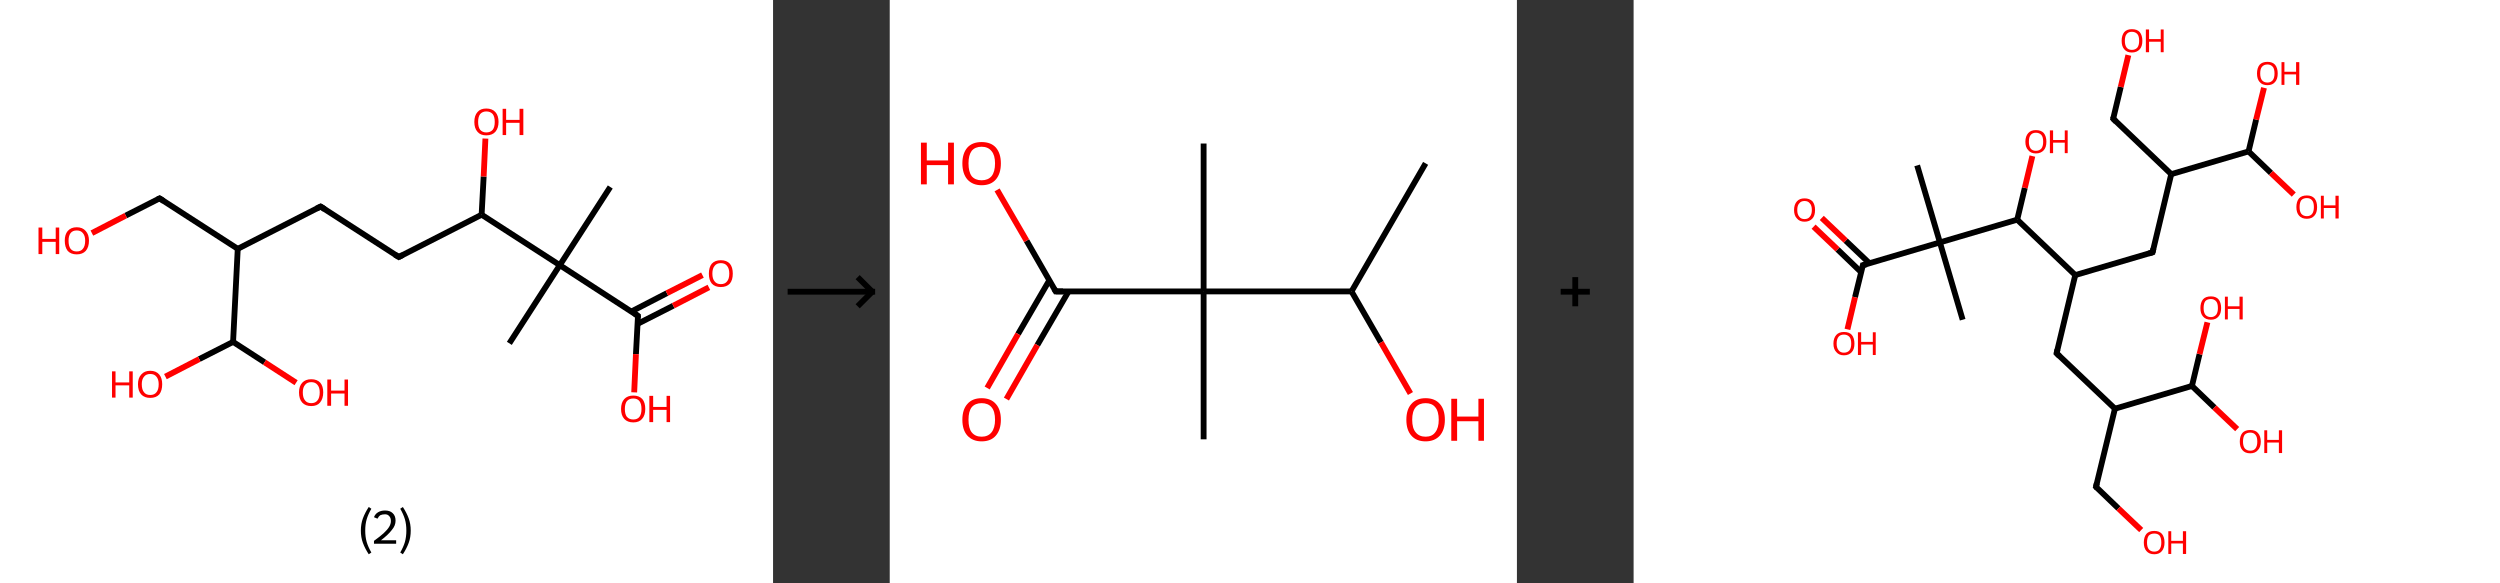 <?xml version='1.0' encoding='ASCII' standalone='yes'?>
<svg xmlns="http://www.w3.org/2000/svg" xmlns:xlink="http://www.w3.org/1999/xlink" version="1.1" width="857.0px" viewBox="0 0 857.0 200.0" height="200.0px">
  <rect x="0" y="0" width="857.0" height="200.0" fill="#333333" stroke="none"/>
  <g>
    <g transform="translate(0, 0) scale(1 1) "><!-- END OF HEADER -->
<rect style="opacity:1.0;fill:#FFFFFF;stroke:none" width="265.0" height="200.0" x="0.0" y="0.0"> </rect>
<path class="bond-0 atom-0 atom-1" d="M 209.2,64.1 L 191.9,90.9" style="fill:none;fill-rule:evenodd;stroke:#000000;stroke-width:2.0px;stroke-linecap:butt;stroke-linejoin:miter;stroke-opacity:1"/>
<path class="bond-1 atom-1 atom-2" d="M 191.9,90.9 L 174.6,117.7" style="fill:none;fill-rule:evenodd;stroke:#000000;stroke-width:2.0px;stroke-linecap:butt;stroke-linejoin:miter;stroke-opacity:1"/>
<path class="bond-2 atom-1 atom-3" d="M 191.9,90.9 L 218.7,108.3" style="fill:none;fill-rule:evenodd;stroke:#000000;stroke-width:2.0px;stroke-linecap:butt;stroke-linejoin:miter;stroke-opacity:1"/>
<path class="bond-3 atom-3 atom-4" d="M 218.6,111.0 L 230.8,104.8" style="fill:none;fill-rule:evenodd;stroke:#000000;stroke-width:2.0px;stroke-linecap:butt;stroke-linejoin:miter;stroke-opacity:1"/>
<path class="bond-3 atom-3 atom-4" d="M 230.8,104.8 L 243.0,98.5" style="fill:none;fill-rule:evenodd;stroke:#FF0000;stroke-width:2.0px;stroke-linecap:butt;stroke-linejoin:miter;stroke-opacity:1"/>
<path class="bond-3 atom-3 atom-4" d="M 216.4,106.8 L 228.6,100.5" style="fill:none;fill-rule:evenodd;stroke:#000000;stroke-width:2.0px;stroke-linecap:butt;stroke-linejoin:miter;stroke-opacity:1"/>
<path class="bond-3 atom-3 atom-4" d="M 228.6,100.5 L 240.8,94.3" style="fill:none;fill-rule:evenodd;stroke:#FF0000;stroke-width:2.0px;stroke-linecap:butt;stroke-linejoin:miter;stroke-opacity:1"/>
<path class="bond-4 atom-3 atom-5" d="M 218.7,108.3 L 218.0,121.4" style="fill:none;fill-rule:evenodd;stroke:#000000;stroke-width:2.0px;stroke-linecap:butt;stroke-linejoin:miter;stroke-opacity:1"/>
<path class="bond-4 atom-3 atom-5" d="M 218.0,121.4 L 217.4,134.5" style="fill:none;fill-rule:evenodd;stroke:#FF0000;stroke-width:2.0px;stroke-linecap:butt;stroke-linejoin:miter;stroke-opacity:1"/>
<path class="bond-5 atom-1 atom-6" d="M 191.9,90.9 L 165.1,73.6" style="fill:none;fill-rule:evenodd;stroke:#000000;stroke-width:2.0px;stroke-linecap:butt;stroke-linejoin:miter;stroke-opacity:1"/>
<path class="bond-6 atom-6 atom-7" d="M 165.1,73.6 L 165.8,60.5" style="fill:none;fill-rule:evenodd;stroke:#000000;stroke-width:2.0px;stroke-linecap:butt;stroke-linejoin:miter;stroke-opacity:1"/>
<path class="bond-6 atom-6 atom-7" d="M 165.8,60.5 L 166.4,47.5" style="fill:none;fill-rule:evenodd;stroke:#FF0000;stroke-width:2.0px;stroke-linecap:butt;stroke-linejoin:miter;stroke-opacity:1"/>
<path class="bond-7 atom-6 atom-8" d="M 165.1,73.6 L 136.7,88.1" style="fill:none;fill-rule:evenodd;stroke:#000000;stroke-width:2.0px;stroke-linecap:butt;stroke-linejoin:miter;stroke-opacity:1"/>
<path class="bond-8 atom-8 atom-9" d="M 136.7,88.1 L 109.9,70.8" style="fill:none;fill-rule:evenodd;stroke:#000000;stroke-width:2.0px;stroke-linecap:butt;stroke-linejoin:miter;stroke-opacity:1"/>
<path class="bond-9 atom-9 atom-10" d="M 109.9,70.8 L 81.5,85.3" style="fill:none;fill-rule:evenodd;stroke:#000000;stroke-width:2.0px;stroke-linecap:butt;stroke-linejoin:miter;stroke-opacity:1"/>
<path class="bond-10 atom-10 atom-11" d="M 81.5,85.3 L 54.7,68.0" style="fill:none;fill-rule:evenodd;stroke:#000000;stroke-width:2.0px;stroke-linecap:butt;stroke-linejoin:miter;stroke-opacity:1"/>
<path class="bond-11 atom-11 atom-12" d="M 54.7,68.0 L 43.1,73.9" style="fill:none;fill-rule:evenodd;stroke:#000000;stroke-width:2.0px;stroke-linecap:butt;stroke-linejoin:miter;stroke-opacity:1"/>
<path class="bond-11 atom-11 atom-12" d="M 43.1,73.9 L 31.5,79.9" style="fill:none;fill-rule:evenodd;stroke:#FF0000;stroke-width:2.0px;stroke-linecap:butt;stroke-linejoin:miter;stroke-opacity:1"/>
<path class="bond-12 atom-10 atom-13" d="M 81.5,85.3 L 79.9,117.2" style="fill:none;fill-rule:evenodd;stroke:#000000;stroke-width:2.0px;stroke-linecap:butt;stroke-linejoin:miter;stroke-opacity:1"/>
<path class="bond-13 atom-13 atom-14" d="M 79.9,117.2 L 68.3,123.1" style="fill:none;fill-rule:evenodd;stroke:#000000;stroke-width:2.0px;stroke-linecap:butt;stroke-linejoin:miter;stroke-opacity:1"/>
<path class="bond-13 atom-13 atom-14" d="M 68.3,123.1 L 56.7,129.1" style="fill:none;fill-rule:evenodd;stroke:#FF0000;stroke-width:2.0px;stroke-linecap:butt;stroke-linejoin:miter;stroke-opacity:1"/>
<path class="bond-14 atom-13 atom-15" d="M 79.9,117.2 L 90.7,124.2" style="fill:none;fill-rule:evenodd;stroke:#000000;stroke-width:2.0px;stroke-linecap:butt;stroke-linejoin:miter;stroke-opacity:1"/>
<path class="bond-14 atom-13 atom-15" d="M 90.7,124.2 L 101.5,131.2" style="fill:none;fill-rule:evenodd;stroke:#FF0000;stroke-width:2.0px;stroke-linecap:butt;stroke-linejoin:miter;stroke-opacity:1"/>
<path d="M 217.4,107.4 L 218.7,108.3 L 218.7,108.9" style="fill:none;stroke:#000000;stroke-width:2.0px;stroke-linecap:butt;stroke-linejoin:miter;stroke-opacity:1;"/>
<path d="M 138.1,87.4 L 136.7,88.1 L 135.4,87.3" style="fill:none;stroke:#000000;stroke-width:2.0px;stroke-linecap:butt;stroke-linejoin:miter;stroke-opacity:1;"/>
<path d="M 111.3,71.7 L 109.9,70.8 L 108.5,71.5" style="fill:none;stroke:#000000;stroke-width:2.0px;stroke-linecap:butt;stroke-linejoin:miter;stroke-opacity:1;"/>
<path d="M 56.1,68.9 L 54.7,68.0 L 54.1,68.3" style="fill:none;stroke:#000000;stroke-width:2.0px;stroke-linecap:butt;stroke-linejoin:miter;stroke-opacity:1;"/>
<path class="atom-4" d="M 243.0 93.8 Q 243.0 91.6, 244.0 90.4 Q 245.1 89.2, 247.1 89.2 Q 249.1 89.2, 250.2 90.4 Q 251.2 91.6, 251.2 93.8 Q 251.2 96.0, 250.2 97.2 Q 249.1 98.4, 247.1 98.4 Q 245.1 98.4, 244.0 97.2 Q 243.0 96.0, 243.0 93.8 M 247.1 97.4 Q 248.5 97.4, 249.2 96.5 Q 250.0 95.6, 250.0 93.8 Q 250.0 92.0, 249.2 91.1 Q 248.5 90.2, 247.1 90.2 Q 245.7 90.2, 245.0 91.1 Q 244.2 92.0, 244.2 93.8 Q 244.2 95.6, 245.0 96.5 Q 245.7 97.4, 247.1 97.4 " fill="#FF0000"/>
<path class="atom-5" d="M 212.9 140.2 Q 212.9 138.0, 214.0 136.8 Q 215.1 135.6, 217.1 135.6 Q 219.1 135.6, 220.2 136.8 Q 221.2 138.0, 221.2 140.2 Q 221.2 142.4, 220.1 143.6 Q 219.1 144.8, 217.1 144.8 Q 215.1 144.8, 214.0 143.6 Q 212.9 142.4, 212.9 140.2 M 217.1 143.8 Q 218.5 143.8, 219.2 142.9 Q 219.9 142.0, 219.9 140.2 Q 219.9 138.4, 219.2 137.5 Q 218.5 136.6, 217.1 136.6 Q 215.7 136.6, 214.9 137.5 Q 214.2 138.4, 214.2 140.2 Q 214.2 142.0, 214.9 142.9 Q 215.7 143.8, 217.1 143.8 " fill="#FF0000"/>
<path class="atom-5" d="M 222.6 135.7 L 223.9 135.7 L 223.9 139.5 L 228.5 139.5 L 228.5 135.7 L 229.7 135.7 L 229.7 144.7 L 228.5 144.7 L 228.5 140.5 L 223.9 140.5 L 223.9 144.7 L 222.6 144.7 L 222.6 135.7 " fill="#FF0000"/>
<path class="atom-7" d="M 162.6 41.8 Q 162.6 39.6, 163.7 38.4 Q 164.7 37.2, 166.7 37.2 Q 168.7 37.2, 169.8 38.4 Q 170.9 39.6, 170.9 41.8 Q 170.9 43.9, 169.8 45.2 Q 168.7 46.4, 166.7 46.4 Q 164.7 46.4, 163.7 45.2 Q 162.6 44.0, 162.6 41.8 M 166.7 45.4 Q 168.1 45.4, 168.9 44.5 Q 169.6 43.6, 169.6 41.8 Q 169.6 40.0, 168.9 39.1 Q 168.1 38.2, 166.7 38.2 Q 165.4 38.2, 164.6 39.1 Q 163.9 40.0, 163.9 41.8 Q 163.9 43.6, 164.6 44.5 Q 165.4 45.4, 166.7 45.4 " fill="#FF0000"/>
<path class="atom-7" d="M 172.3 37.3 L 173.5 37.3 L 173.5 41.1 L 178.1 41.1 L 178.1 37.3 L 179.4 37.3 L 179.4 46.3 L 178.1 46.3 L 178.1 42.1 L 173.5 42.1 L 173.5 46.3 L 172.3 46.3 L 172.3 37.3 " fill="#FF0000"/>
<path class="atom-12" d="M 13.2 78.0 L 14.5 78.0 L 14.5 81.9 L 19.1 81.9 L 19.1 78.0 L 20.3 78.0 L 20.3 87.1 L 19.1 87.1 L 19.1 82.9 L 14.5 82.9 L 14.5 87.1 L 13.2 87.1 L 13.2 78.0 " fill="#FF0000"/>
<path class="atom-12" d="M 22.2 82.5 Q 22.2 80.4, 23.2 79.2 Q 24.3 77.9, 26.3 77.9 Q 28.3 77.9, 29.4 79.2 Q 30.5 80.4, 30.5 82.5 Q 30.5 84.7, 29.4 86.0 Q 28.3 87.2, 26.3 87.2 Q 24.3 87.2, 23.2 86.0 Q 22.2 84.7, 22.2 82.5 M 26.3 86.2 Q 27.7 86.2, 28.4 85.3 Q 29.2 84.4, 29.2 82.5 Q 29.2 80.8, 28.4 79.9 Q 27.7 79.0, 26.3 79.0 Q 24.9 79.0, 24.2 79.9 Q 23.5 80.8, 23.5 82.5 Q 23.5 84.4, 24.2 85.3 Q 24.9 86.2, 26.3 86.2 " fill="#FF0000"/>
<path class="atom-14" d="M 38.4 127.3 L 39.6 127.3 L 39.6 131.1 L 44.3 131.1 L 44.3 127.3 L 45.5 127.3 L 45.5 136.3 L 44.3 136.3 L 44.3 132.1 L 39.6 132.1 L 39.6 136.3 L 38.4 136.3 L 38.4 127.3 " fill="#FF0000"/>
<path class="atom-14" d="M 47.3 131.7 Q 47.3 129.6, 48.4 128.4 Q 49.5 127.1, 51.5 127.1 Q 53.5 127.1, 54.6 128.4 Q 55.6 129.6, 55.6 131.7 Q 55.6 133.9, 54.6 135.2 Q 53.5 136.4, 51.5 136.4 Q 49.5 136.4, 48.4 135.2 Q 47.3 134.0, 47.3 131.7 M 51.5 135.4 Q 52.9 135.4, 53.6 134.5 Q 54.4 133.6, 54.4 131.7 Q 54.4 130.0, 53.6 129.1 Q 52.9 128.2, 51.5 128.2 Q 50.1 128.2, 49.4 129.1 Q 48.6 130.0, 48.6 131.7 Q 48.6 133.6, 49.4 134.5 Q 50.1 135.4, 51.5 135.4 " fill="#FF0000"/>
<path class="atom-15" d="M 102.5 134.5 Q 102.5 132.4, 103.6 131.2 Q 104.7 130.0, 106.7 130.0 Q 108.7 130.0, 109.8 131.2 Q 110.8 132.4, 110.8 134.5 Q 110.8 136.7, 109.7 138.0 Q 108.7 139.2, 106.7 139.2 Q 104.7 139.2, 103.6 138.0 Q 102.5 136.8, 102.5 134.5 M 106.7 138.2 Q 108.1 138.2, 108.8 137.3 Q 109.6 136.4, 109.6 134.5 Q 109.6 132.8, 108.8 131.9 Q 108.1 131.0, 106.7 131.0 Q 105.3 131.0, 104.6 131.9 Q 103.8 132.8, 103.8 134.5 Q 103.8 136.4, 104.6 137.3 Q 105.3 138.2, 106.7 138.2 " fill="#FF0000"/>
<path class="atom-15" d="M 112.2 130.1 L 113.5 130.1 L 113.5 133.9 L 118.1 133.9 L 118.1 130.1 L 119.3 130.1 L 119.3 139.1 L 118.1 139.1 L 118.1 134.9 L 113.5 134.9 L 113.5 139.1 L 112.2 139.1 L 112.2 130.1 " fill="#FF0000"/>
<path class="legend" d="M 123.7 181.9 Q 123.7 179.6, 124.4 177.7 Q 125.1 175.8, 126.4 173.8 L 127.3 174.4 Q 126.2 176.3, 125.7 178.0 Q 125.2 179.7, 125.2 181.9 Q 125.2 184.0, 125.7 185.8 Q 126.2 187.5, 127.3 189.4 L 126.4 190.0 Q 125.1 188.0, 124.4 186.1 Q 123.7 184.2, 123.7 181.9 " fill="#000000"/>
<path class="legend" d="M 128.2 177.3 Q 128.6 176.2, 129.6 175.6 Q 130.6 175.0, 132.0 175.0 Q 133.7 175.0, 134.6 175.9 Q 135.6 176.8, 135.6 178.5 Q 135.6 180.2, 134.3 181.7 Q 133.1 183.3, 130.6 185.2 L 135.8 185.2 L 135.8 186.4 L 128.2 186.4 L 128.2 185.4 Q 130.3 183.9, 131.5 182.8 Q 132.8 181.6, 133.4 180.6 Q 134.0 179.6, 134.0 178.6 Q 134.0 177.5, 133.4 176.9 Q 132.9 176.3, 132.0 176.3 Q 131.1 176.3, 130.4 176.6 Q 129.8 177.0, 129.4 177.8 L 128.2 177.3 " fill="#000000"/>
<path class="legend" d="M 140.8 181.9 Q 140.8 184.2, 140.1 186.1 Q 139.4 188.0, 138.1 190.0 L 137.2 189.4 Q 138.3 187.5, 138.8 185.8 Q 139.3 184.0, 139.3 181.9 Q 139.3 179.7, 138.8 178.0 Q 138.3 176.3, 137.2 174.4 L 138.1 173.8 Q 139.4 175.8, 140.1 177.7 Q 140.8 179.6, 140.8 181.9 " fill="#000000"/>
</g>
    <g transform="translate(265.0, 0) scale(1 1) "><line x1="5" y1="100" x2="35" y2="100" style="stroke:rgb(0,0,0);stroke-width:2"/>
  <line x1="34" y1="100" x2="29" y2="95" style="stroke:rgb(0,0,0);stroke-width:2"/>
  <line x1="34" y1="100" x2="29" y2="105" style="stroke:rgb(0,0,0);stroke-width:2"/>
</g>
    <g transform="translate(305.0, 0) scale(1 1) "><!-- END OF HEADER -->
<rect style="opacity:1.0;fill:#FFFFFF;stroke:none" width="215.0" height="200.0" x="0.0" y="0.0"> </rect>
<path class="bond-0 atom-0 atom-1" d="M 183.7,56.0 L 158.3,99.9" style="fill:none;fill-rule:evenodd;stroke:#000000;stroke-width:2.0px;stroke-linecap:butt;stroke-linejoin:miter;stroke-opacity:1"/>
<path class="bond-1 atom-1 atom-2" d="M 158.3,99.9 L 168.4,117.4" style="fill:none;fill-rule:evenodd;stroke:#000000;stroke-width:2.0px;stroke-linecap:butt;stroke-linejoin:miter;stroke-opacity:1"/>
<path class="bond-1 atom-1 atom-2" d="M 168.4,117.4 L 178.5,134.9" style="fill:none;fill-rule:evenodd;stroke:#FF0000;stroke-width:2.0px;stroke-linecap:butt;stroke-linejoin:miter;stroke-opacity:1"/>
<path class="bond-2 atom-1 atom-3" d="M 158.3,99.9 L 107.6,99.9" style="fill:none;fill-rule:evenodd;stroke:#000000;stroke-width:2.0px;stroke-linecap:butt;stroke-linejoin:miter;stroke-opacity:1"/>
<path class="bond-3 atom-3 atom-4" d="M 107.6,99.9 L 107.6,49.2" style="fill:none;fill-rule:evenodd;stroke:#000000;stroke-width:2.0px;stroke-linecap:butt;stroke-linejoin:miter;stroke-opacity:1"/>
<path class="bond-4 atom-3 atom-5" d="M 107.6,99.9 L 107.6,150.6" style="fill:none;fill-rule:evenodd;stroke:#000000;stroke-width:2.0px;stroke-linecap:butt;stroke-linejoin:miter;stroke-opacity:1"/>
<path class="bond-5 atom-3 atom-6" d="M 107.6,99.9 L 56.9,99.9" style="fill:none;fill-rule:evenodd;stroke:#000000;stroke-width:2.0px;stroke-linecap:butt;stroke-linejoin:miter;stroke-opacity:1"/>
<path class="bond-6 atom-6 atom-7" d="M 54.7,96.1 L 44.0,114.5" style="fill:none;fill-rule:evenodd;stroke:#000000;stroke-width:2.0px;stroke-linecap:butt;stroke-linejoin:miter;stroke-opacity:1"/>
<path class="bond-6 atom-6 atom-7" d="M 44.0,114.5 L 33.4,133.0" style="fill:none;fill-rule:evenodd;stroke:#FF0000;stroke-width:2.0px;stroke-linecap:butt;stroke-linejoin:miter;stroke-opacity:1"/>
<path class="bond-6 atom-6 atom-7" d="M 61.3,99.9 L 50.6,118.3" style="fill:none;fill-rule:evenodd;stroke:#000000;stroke-width:2.0px;stroke-linecap:butt;stroke-linejoin:miter;stroke-opacity:1"/>
<path class="bond-6 atom-6 atom-7" d="M 50.6,118.3 L 40.0,136.8" style="fill:none;fill-rule:evenodd;stroke:#FF0000;stroke-width:2.0px;stroke-linecap:butt;stroke-linejoin:miter;stroke-opacity:1"/>
<path class="bond-7 atom-6 atom-8" d="M 56.9,99.9 L 46.9,82.5" style="fill:none;fill-rule:evenodd;stroke:#000000;stroke-width:2.0px;stroke-linecap:butt;stroke-linejoin:miter;stroke-opacity:1"/>
<path class="bond-7 atom-6 atom-8" d="M 46.9,82.5 L 36.8,65.1" style="fill:none;fill-rule:evenodd;stroke:#FF0000;stroke-width:2.0px;stroke-linecap:butt;stroke-linejoin:miter;stroke-opacity:1"/>
<path d="M 59.4,99.9 L 56.9,99.9 L 56.4,99.0" style="fill:none;stroke:#000000;stroke-width:2.0px;stroke-linecap:butt;stroke-linejoin:miter;stroke-opacity:1;"/>
<path class="atom-2" d="M 177.1 143.9 Q 177.1 140.4, 178.8 138.5 Q 180.5 136.5, 183.7 136.5 Q 186.9 136.5, 188.6 138.5 Q 190.3 140.4, 190.3 143.9 Q 190.3 147.3, 188.6 149.3 Q 186.8 151.3, 183.7 151.3 Q 180.5 151.3, 178.8 149.3 Q 177.1 147.4, 177.1 143.9 M 183.7 149.7 Q 185.9 149.7, 187.0 148.2 Q 188.2 146.7, 188.2 143.9 Q 188.2 141.0, 187.0 139.6 Q 185.9 138.2, 183.7 138.2 Q 181.5 138.2, 180.3 139.6 Q 179.1 141.0, 179.1 143.9 Q 179.1 146.8, 180.3 148.2 Q 181.5 149.7, 183.7 149.7 " fill="#FF0000"/>
<path class="atom-2" d="M 192.5 136.7 L 194.5 136.7 L 194.5 142.8 L 201.8 142.8 L 201.8 136.7 L 203.7 136.7 L 203.7 151.1 L 201.8 151.1 L 201.8 144.4 L 194.5 144.4 L 194.5 151.1 L 192.5 151.1 L 192.5 136.7 " fill="#FF0000"/>
<path class="atom-7" d="M 24.9 143.9 Q 24.9 140.4, 26.6 138.5 Q 28.3 136.5, 31.5 136.5 Q 34.7 136.5, 36.4 138.5 Q 38.1 140.4, 38.1 143.9 Q 38.1 147.3, 36.4 149.3 Q 34.7 151.3, 31.5 151.3 Q 28.4 151.3, 26.6 149.3 Q 24.9 147.4, 24.9 143.9 M 31.5 149.7 Q 33.7 149.7, 34.9 148.2 Q 36.1 146.7, 36.1 143.9 Q 36.1 141.0, 34.9 139.6 Q 33.7 138.2, 31.5 138.2 Q 29.3 138.2, 28.1 139.6 Q 27.0 141.0, 27.0 143.9 Q 27.0 146.8, 28.1 148.2 Q 29.3 149.7, 31.5 149.7 " fill="#FF0000"/>
<path class="atom-8" d="M 10.7 48.9 L 12.7 48.9 L 12.7 55.0 L 20.0 55.0 L 20.0 48.9 L 22.0 48.9 L 22.0 63.2 L 20.0 63.2 L 20.0 56.6 L 12.7 56.6 L 12.7 63.2 L 10.7 63.2 L 10.7 48.9 " fill="#FF0000"/>
<path class="atom-8" d="M 24.9 56.0 Q 24.9 52.6, 26.6 50.6 Q 28.3 48.7, 31.5 48.7 Q 34.7 48.7, 36.4 50.6 Q 38.1 52.6, 38.1 56.0 Q 38.1 59.5, 36.4 61.5 Q 34.7 63.5, 31.5 63.5 Q 28.4 63.5, 26.6 61.5 Q 24.9 59.5, 24.9 56.0 M 31.5 61.8 Q 33.7 61.8, 34.9 60.4 Q 36.1 58.9, 36.1 56.0 Q 36.1 53.2, 34.9 51.8 Q 33.7 50.3, 31.5 50.3 Q 29.3 50.3, 28.1 51.7 Q 27.0 53.2, 27.0 56.0 Q 27.0 58.9, 28.1 60.4 Q 29.3 61.8, 31.5 61.8 " fill="#FF0000"/>
</g>
    <g transform="translate(520.0, 0) scale(1 1) "><line x1="15" y1="100" x2="25" y2="100" style="stroke:rgb(0,0,0);stroke-width:2"/>
  <line x1="20" y1="95" x2="20" y2="105" style="stroke:rgb(0,0,0);stroke-width:2"/>
</g>
    <g transform="translate(560.0, 0) scale(1 1) "><!-- END OF HEADER -->
<rect style="opacity:1.0;fill:#FFFFFF;stroke:none" width="297.0" height="200.0" x="0.0" y="0.0"> </rect>
<path class="bond-0 atom-0 atom-1" d="M 97.2,56.7 L 105.0,83.1" style="fill:none;fill-rule:evenodd;stroke:#000000;stroke-width:2.0px;stroke-linecap:butt;stroke-linejoin:miter;stroke-opacity:1"/>
<path class="bond-1 atom-1 atom-2" d="M 105.0,83.1 L 112.8,109.6" style="fill:none;fill-rule:evenodd;stroke:#000000;stroke-width:2.0px;stroke-linecap:butt;stroke-linejoin:miter;stroke-opacity:1"/>
<path class="bond-2 atom-1 atom-3" d="M 105.0,83.1 L 78.6,90.9" style="fill:none;fill-rule:evenodd;stroke:#000000;stroke-width:2.0px;stroke-linecap:butt;stroke-linejoin:miter;stroke-opacity:1"/>
<path class="bond-3 atom-3 atom-4" d="M 80.9,90.3 L 72.7,82.5" style="fill:none;fill-rule:evenodd;stroke:#000000;stroke-width:2.0px;stroke-linecap:butt;stroke-linejoin:miter;stroke-opacity:1"/>
<path class="bond-3 atom-3 atom-4" d="M 72.7,82.5 L 64.5,74.7" style="fill:none;fill-rule:evenodd;stroke:#FF0000;stroke-width:2.0px;stroke-linecap:butt;stroke-linejoin:miter;stroke-opacity:1"/>
<path class="bond-3 atom-3 atom-4" d="M 78.0,93.3 L 69.9,85.5" style="fill:none;fill-rule:evenodd;stroke:#000000;stroke-width:2.0px;stroke-linecap:butt;stroke-linejoin:miter;stroke-opacity:1"/>
<path class="bond-3 atom-3 atom-4" d="M 69.9,85.5 L 61.7,77.7" style="fill:none;fill-rule:evenodd;stroke:#FF0000;stroke-width:2.0px;stroke-linecap:butt;stroke-linejoin:miter;stroke-opacity:1"/>
<path class="bond-4 atom-3 atom-5" d="M 78.6,90.9 L 75.9,101.9" style="fill:none;fill-rule:evenodd;stroke:#000000;stroke-width:2.0px;stroke-linecap:butt;stroke-linejoin:miter;stroke-opacity:1"/>
<path class="bond-4 atom-3 atom-5" d="M 75.9,101.9 L 73.3,112.9" style="fill:none;fill-rule:evenodd;stroke:#FF0000;stroke-width:2.0px;stroke-linecap:butt;stroke-linejoin:miter;stroke-opacity:1"/>
<path class="bond-5 atom-1 atom-6" d="M 105.0,83.1 L 131.5,75.3" style="fill:none;fill-rule:evenodd;stroke:#000000;stroke-width:2.0px;stroke-linecap:butt;stroke-linejoin:miter;stroke-opacity:1"/>
<path class="bond-6 atom-6 atom-7" d="M 131.5,75.3 L 134.1,64.4" style="fill:none;fill-rule:evenodd;stroke:#000000;stroke-width:2.0px;stroke-linecap:butt;stroke-linejoin:miter;stroke-opacity:1"/>
<path class="bond-6 atom-6 atom-7" d="M 134.1,64.4 L 136.7,53.5" style="fill:none;fill-rule:evenodd;stroke:#FF0000;stroke-width:2.0px;stroke-linecap:butt;stroke-linejoin:miter;stroke-opacity:1"/>
<path class="bond-7 atom-6 atom-8" d="M 131.5,75.3 L 151.4,94.3" style="fill:none;fill-rule:evenodd;stroke:#000000;stroke-width:2.0px;stroke-linecap:butt;stroke-linejoin:miter;stroke-opacity:1"/>
<path class="bond-8 atom-8 atom-9" d="M 151.4,94.3 L 145.0,121.1" style="fill:none;fill-rule:evenodd;stroke:#000000;stroke-width:2.0px;stroke-linecap:butt;stroke-linejoin:miter;stroke-opacity:1"/>
<path class="bond-9 atom-9 atom-10" d="M 145.0,121.1 L 165.0,140.1" style="fill:none;fill-rule:evenodd;stroke:#000000;stroke-width:2.0px;stroke-linecap:butt;stroke-linejoin:miter;stroke-opacity:1"/>
<path class="bond-10 atom-10 atom-11" d="M 165.0,140.1 L 158.5,166.9" style="fill:none;fill-rule:evenodd;stroke:#000000;stroke-width:2.0px;stroke-linecap:butt;stroke-linejoin:miter;stroke-opacity:1"/>
<path class="bond-11 atom-11 atom-12" d="M 158.5,166.9 L 166.2,174.3" style="fill:none;fill-rule:evenodd;stroke:#000000;stroke-width:2.0px;stroke-linecap:butt;stroke-linejoin:miter;stroke-opacity:1"/>
<path class="bond-11 atom-11 atom-12" d="M 166.2,174.3 L 174.0,181.7" style="fill:none;fill-rule:evenodd;stroke:#FF0000;stroke-width:2.0px;stroke-linecap:butt;stroke-linejoin:miter;stroke-opacity:1"/>
<path class="bond-12 atom-10 atom-13" d="M 165.0,140.1 L 191.4,132.3" style="fill:none;fill-rule:evenodd;stroke:#000000;stroke-width:2.0px;stroke-linecap:butt;stroke-linejoin:miter;stroke-opacity:1"/>
<path class="bond-13 atom-13 atom-14" d="M 191.4,132.3 L 199.1,139.7" style="fill:none;fill-rule:evenodd;stroke:#000000;stroke-width:2.0px;stroke-linecap:butt;stroke-linejoin:miter;stroke-opacity:1"/>
<path class="bond-13 atom-13 atom-14" d="M 199.1,139.7 L 206.9,147.1" style="fill:none;fill-rule:evenodd;stroke:#FF0000;stroke-width:2.0px;stroke-linecap:butt;stroke-linejoin:miter;stroke-opacity:1"/>
<path class="bond-14 atom-13 atom-15" d="M 191.4,132.3 L 194.0,121.4" style="fill:none;fill-rule:evenodd;stroke:#000000;stroke-width:2.0px;stroke-linecap:butt;stroke-linejoin:miter;stroke-opacity:1"/>
<path class="bond-14 atom-13 atom-15" d="M 194.0,121.4 L 196.7,110.5" style="fill:none;fill-rule:evenodd;stroke:#FF0000;stroke-width:2.0px;stroke-linecap:butt;stroke-linejoin:miter;stroke-opacity:1"/>
<path class="bond-15 atom-8 atom-16" d="M 151.4,94.3 L 177.9,86.5" style="fill:none;fill-rule:evenodd;stroke:#000000;stroke-width:2.0px;stroke-linecap:butt;stroke-linejoin:miter;stroke-opacity:1"/>
<path class="bond-16 atom-16 atom-17" d="M 177.9,86.5 L 184.3,59.7" style="fill:none;fill-rule:evenodd;stroke:#000000;stroke-width:2.0px;stroke-linecap:butt;stroke-linejoin:miter;stroke-opacity:1"/>
<path class="bond-17 atom-17 atom-18" d="M 184.3,59.7 L 164.4,40.7" style="fill:none;fill-rule:evenodd;stroke:#000000;stroke-width:2.0px;stroke-linecap:butt;stroke-linejoin:miter;stroke-opacity:1"/>
<path class="bond-18 atom-18 atom-19" d="M 164.4,40.7 L 167.0,29.8" style="fill:none;fill-rule:evenodd;stroke:#000000;stroke-width:2.0px;stroke-linecap:butt;stroke-linejoin:miter;stroke-opacity:1"/>
<path class="bond-18 atom-18 atom-19" d="M 167.0,29.8 L 169.6,18.9" style="fill:none;fill-rule:evenodd;stroke:#FF0000;stroke-width:2.0px;stroke-linecap:butt;stroke-linejoin:miter;stroke-opacity:1"/>
<path class="bond-19 atom-17 atom-20" d="M 184.3,59.7 L 210.8,51.9" style="fill:none;fill-rule:evenodd;stroke:#000000;stroke-width:2.0px;stroke-linecap:butt;stroke-linejoin:miter;stroke-opacity:1"/>
<path class="bond-20 atom-20 atom-21" d="M 210.8,51.9 L 213.4,41.0" style="fill:none;fill-rule:evenodd;stroke:#000000;stroke-width:2.0px;stroke-linecap:butt;stroke-linejoin:miter;stroke-opacity:1"/>
<path class="bond-20 atom-20 atom-21" d="M 213.4,41.0 L 216.1,30.1" style="fill:none;fill-rule:evenodd;stroke:#FF0000;stroke-width:2.0px;stroke-linecap:butt;stroke-linejoin:miter;stroke-opacity:1"/>
<path class="bond-21 atom-20 atom-22" d="M 210.8,51.9 L 218.5,59.3" style="fill:none;fill-rule:evenodd;stroke:#000000;stroke-width:2.0px;stroke-linecap:butt;stroke-linejoin:miter;stroke-opacity:1"/>
<path class="bond-21 atom-20 atom-22" d="M 218.5,59.3 L 226.3,66.7" style="fill:none;fill-rule:evenodd;stroke:#FF0000;stroke-width:2.0px;stroke-linecap:butt;stroke-linejoin:miter;stroke-opacity:1"/>
<path d="M 79.9,90.6 L 78.6,90.9 L 78.5,91.5" style="fill:none;stroke:#000000;stroke-width:2.0px;stroke-linecap:butt;stroke-linejoin:miter;stroke-opacity:1;"/>
<path d="M 145.3,119.8 L 145.0,121.1 L 146.0,122.1" style="fill:none;stroke:#000000;stroke-width:2.0px;stroke-linecap:butt;stroke-linejoin:miter;stroke-opacity:1;"/>
<path d="M 158.8,165.6 L 158.5,166.9 L 158.9,167.3" style="fill:none;stroke:#000000;stroke-width:2.0px;stroke-linecap:butt;stroke-linejoin:miter;stroke-opacity:1;"/>
<path d="M 176.6,86.9 L 177.9,86.5 L 178.2,85.2" style="fill:none;stroke:#000000;stroke-width:2.0px;stroke-linecap:butt;stroke-linejoin:miter;stroke-opacity:1;"/>
<path d="M 165.4,41.7 L 164.4,40.7 L 164.5,40.2" style="fill:none;stroke:#000000;stroke-width:2.0px;stroke-linecap:butt;stroke-linejoin:miter;stroke-opacity:1;"/>
<path class="atom-4" d="M 55.0 72.0 Q 55.0 70.1, 56.0 69.0 Q 56.9 68.0, 58.6 68.0 Q 60.3 68.0, 61.3 69.0 Q 62.2 70.1, 62.2 72.0 Q 62.2 73.9, 61.3 74.9 Q 60.3 76.0, 58.6 76.0 Q 56.9 76.0, 56.0 74.9 Q 55.0 73.9, 55.0 72.0 M 58.6 75.1 Q 59.8 75.1, 60.4 74.3 Q 61.1 73.5, 61.1 72.0 Q 61.1 70.4, 60.4 69.7 Q 59.8 68.9, 58.6 68.9 Q 57.4 68.9, 56.8 69.7 Q 56.1 70.4, 56.1 72.0 Q 56.1 73.5, 56.8 74.3 Q 57.4 75.1, 58.6 75.1 " fill="#FF0000"/>
<path class="atom-5" d="M 68.5 117.8 Q 68.5 115.9, 69.5 114.8 Q 70.4 113.8, 72.1 113.8 Q 73.9 113.8, 74.8 114.8 Q 75.7 115.9, 75.7 117.8 Q 75.7 119.7, 74.8 120.7 Q 73.8 121.8, 72.1 121.8 Q 70.4 121.8, 69.5 120.7 Q 68.5 119.7, 68.5 117.8 M 72.1 120.9 Q 73.3 120.9, 74.0 120.1 Q 74.6 119.3, 74.6 117.8 Q 74.6 116.2, 74.0 115.5 Q 73.3 114.7, 72.1 114.7 Q 70.9 114.7, 70.3 115.4 Q 69.6 116.2, 69.6 117.8 Q 69.6 119.3, 70.3 120.1 Q 70.9 120.9, 72.1 120.9 " fill="#FF0000"/>
<path class="atom-5" d="M 76.9 113.9 L 78.0 113.9 L 78.0 117.2 L 82.0 117.2 L 82.0 113.9 L 83.0 113.9 L 83.0 121.7 L 82.0 121.7 L 82.0 118.1 L 78.0 118.1 L 78.0 121.7 L 76.9 121.7 L 76.9 113.9 " fill="#FF0000"/>
<path class="atom-7" d="M 134.3 48.6 Q 134.3 46.7, 135.3 45.6 Q 136.2 44.6, 137.9 44.6 Q 139.7 44.6, 140.6 45.6 Q 141.5 46.7, 141.5 48.6 Q 141.5 50.5, 140.6 51.5 Q 139.6 52.6, 137.9 52.6 Q 136.2 52.6, 135.3 51.5 Q 134.3 50.5, 134.3 48.6 M 137.9 51.7 Q 139.1 51.7, 139.8 50.9 Q 140.4 50.1, 140.4 48.6 Q 140.4 47.0, 139.8 46.3 Q 139.1 45.5, 137.9 45.5 Q 136.7 45.5, 136.1 46.3 Q 135.5 47.0, 135.5 48.6 Q 135.5 50.1, 136.1 50.9 Q 136.7 51.7, 137.9 51.7 " fill="#FF0000"/>
<path class="atom-7" d="M 142.7 44.7 L 143.8 44.7 L 143.8 48.0 L 147.8 48.0 L 147.8 44.7 L 148.8 44.7 L 148.8 52.5 L 147.8 52.5 L 147.8 48.9 L 143.8 48.9 L 143.8 52.5 L 142.7 52.5 L 142.7 44.7 " fill="#FF0000"/>
<path class="atom-12" d="M 174.9 186.0 Q 174.9 184.1, 175.8 183.0 Q 176.7 182.0, 178.5 182.0 Q 180.2 182.0, 181.1 183.0 Q 182.0 184.1, 182.0 186.0 Q 182.0 187.8, 181.1 188.9 Q 180.2 190.0, 178.5 190.0 Q 176.7 190.0, 175.8 188.9 Q 174.9 187.9, 174.9 186.0 M 178.5 189.1 Q 179.7 189.1, 180.3 188.3 Q 180.9 187.5, 180.9 186.0 Q 180.9 184.4, 180.3 183.6 Q 179.7 182.9, 178.5 182.9 Q 177.3 182.9, 176.6 183.6 Q 176.0 184.4, 176.0 186.0 Q 176.0 187.5, 176.6 188.3 Q 177.3 189.1, 178.5 189.1 " fill="#FF0000"/>
<path class="atom-12" d="M 183.3 182.1 L 184.3 182.1 L 184.3 185.4 L 188.3 185.4 L 188.3 182.1 L 189.4 182.1 L 189.4 189.9 L 188.3 189.9 L 188.3 186.3 L 184.3 186.3 L 184.3 189.9 L 183.3 189.9 L 183.3 182.1 " fill="#FF0000"/>
<path class="atom-14" d="M 207.8 151.4 Q 207.8 149.5, 208.7 148.4 Q 209.6 147.4, 211.4 147.4 Q 213.1 147.4, 214.0 148.4 Q 215.0 149.5, 215.0 151.4 Q 215.0 153.3, 214.0 154.3 Q 213.1 155.4, 211.4 155.4 Q 209.6 155.4, 208.7 154.3 Q 207.8 153.3, 207.8 151.4 M 211.4 154.5 Q 212.6 154.5, 213.2 153.7 Q 213.8 152.9, 213.8 151.4 Q 213.8 149.8, 213.2 149.1 Q 212.6 148.3, 211.4 148.3 Q 210.2 148.3, 209.5 149.0 Q 208.9 149.8, 208.9 151.4 Q 208.9 152.9, 209.5 153.7 Q 210.2 154.5, 211.4 154.5 " fill="#FF0000"/>
<path class="atom-14" d="M 216.2 147.5 L 217.2 147.5 L 217.2 150.8 L 221.2 150.8 L 221.2 147.5 L 222.3 147.5 L 222.3 155.3 L 221.2 155.3 L 221.2 151.7 L 217.2 151.7 L 217.2 155.3 L 216.2 155.3 L 216.2 147.5 " fill="#FF0000"/>
<path class="atom-15" d="M 194.3 105.6 Q 194.3 103.7, 195.2 102.6 Q 196.1 101.6, 197.9 101.6 Q 199.6 101.6, 200.5 102.6 Q 201.4 103.7, 201.4 105.6 Q 201.4 107.5, 200.5 108.5 Q 199.6 109.6, 197.9 109.6 Q 196.1 109.6, 195.2 108.5 Q 194.3 107.5, 194.3 105.6 M 197.9 108.7 Q 199.0 108.7, 199.7 107.9 Q 200.3 107.1, 200.3 105.6 Q 200.3 104.0, 199.7 103.3 Q 199.0 102.5, 197.9 102.5 Q 196.7 102.5, 196.0 103.2 Q 195.4 104.0, 195.4 105.6 Q 195.4 107.1, 196.0 107.9 Q 196.7 108.7, 197.9 108.7 " fill="#FF0000"/>
<path class="atom-15" d="M 202.7 101.7 L 203.7 101.7 L 203.7 105.0 L 207.7 105.0 L 207.7 101.7 L 208.8 101.7 L 208.8 109.5 L 207.7 109.5 L 207.7 105.9 L 203.7 105.9 L 203.7 109.5 L 202.7 109.5 L 202.7 101.7 " fill="#FF0000"/>
<path class="atom-19" d="M 167.3 14.0 Q 167.3 12.1, 168.2 11.0 Q 169.1 10.0, 170.8 10.0 Q 172.6 10.0, 173.5 11.0 Q 174.4 12.1, 174.4 14.0 Q 174.4 15.9, 173.5 16.9 Q 172.5 18.0, 170.8 18.0 Q 169.1 18.0, 168.2 16.9 Q 167.3 15.9, 167.3 14.0 M 170.8 17.1 Q 172.0 17.1, 172.7 16.3 Q 173.3 15.5, 173.3 14.0 Q 173.3 12.4, 172.7 11.7 Q 172.0 10.9, 170.8 10.9 Q 169.6 10.9, 169.0 11.7 Q 168.4 12.4, 168.4 14.0 Q 168.4 15.5, 169.0 16.3 Q 169.6 17.1, 170.8 17.1 " fill="#FF0000"/>
<path class="atom-19" d="M 175.6 10.1 L 176.7 10.1 L 176.7 13.4 L 180.7 13.4 L 180.7 10.1 L 181.7 10.1 L 181.7 17.9 L 180.7 17.9 L 180.7 14.3 L 176.7 14.3 L 176.7 17.9 L 175.6 17.9 L 175.6 10.1 " fill="#FF0000"/>
<path class="atom-21" d="M 213.7 25.2 Q 213.7 23.3, 214.6 22.2 Q 215.5 21.2, 217.3 21.2 Q 219.0 21.2, 219.9 22.2 Q 220.8 23.3, 220.8 25.2 Q 220.8 27.1, 219.9 28.1 Q 219.0 29.2, 217.3 29.2 Q 215.5 29.2, 214.6 28.1 Q 213.7 27.1, 213.7 25.2 M 217.3 28.3 Q 218.4 28.3, 219.1 27.5 Q 219.7 26.7, 219.7 25.2 Q 219.7 23.6, 219.1 22.9 Q 218.4 22.1, 217.3 22.1 Q 216.1 22.1, 215.4 22.9 Q 214.8 23.6, 214.8 25.2 Q 214.8 26.7, 215.4 27.5 Q 216.1 28.3, 217.3 28.3 " fill="#FF0000"/>
<path class="atom-21" d="M 222.1 21.3 L 223.1 21.3 L 223.1 24.6 L 227.1 24.6 L 227.1 21.3 L 228.2 21.3 L 228.2 29.1 L 227.1 29.1 L 227.1 25.5 L 223.1 25.5 L 223.1 29.1 L 222.1 29.1 L 222.1 21.3 " fill="#FF0000"/>
<path class="atom-22" d="M 227.2 71.0 Q 227.2 69.1, 228.1 68.0 Q 229.0 67.0, 230.8 67.0 Q 232.5 67.0, 233.4 68.0 Q 234.3 69.1, 234.3 71.0 Q 234.3 72.9, 233.4 73.9 Q 232.5 75.0, 230.8 75.0 Q 229.0 75.0, 228.1 73.9 Q 227.2 72.9, 227.2 71.0 M 230.8 74.1 Q 232.0 74.1, 232.6 73.3 Q 233.2 72.5, 233.2 71.0 Q 233.2 69.4, 232.6 68.7 Q 232.0 67.9, 230.8 67.9 Q 229.6 67.9, 228.9 68.6 Q 228.3 69.4, 228.3 71.0 Q 228.3 72.5, 228.9 73.3 Q 229.6 74.1, 230.8 74.1 " fill="#FF0000"/>
<path class="atom-22" d="M 235.6 67.1 L 236.6 67.1 L 236.6 70.4 L 240.6 70.4 L 240.6 67.1 L 241.7 67.1 L 241.7 74.9 L 240.6 74.9 L 240.6 71.3 L 236.6 71.3 L 236.6 74.9 L 235.6 74.9 L 235.6 67.1 " fill="#FF0000"/>
</g>
  </g>
</svg>
